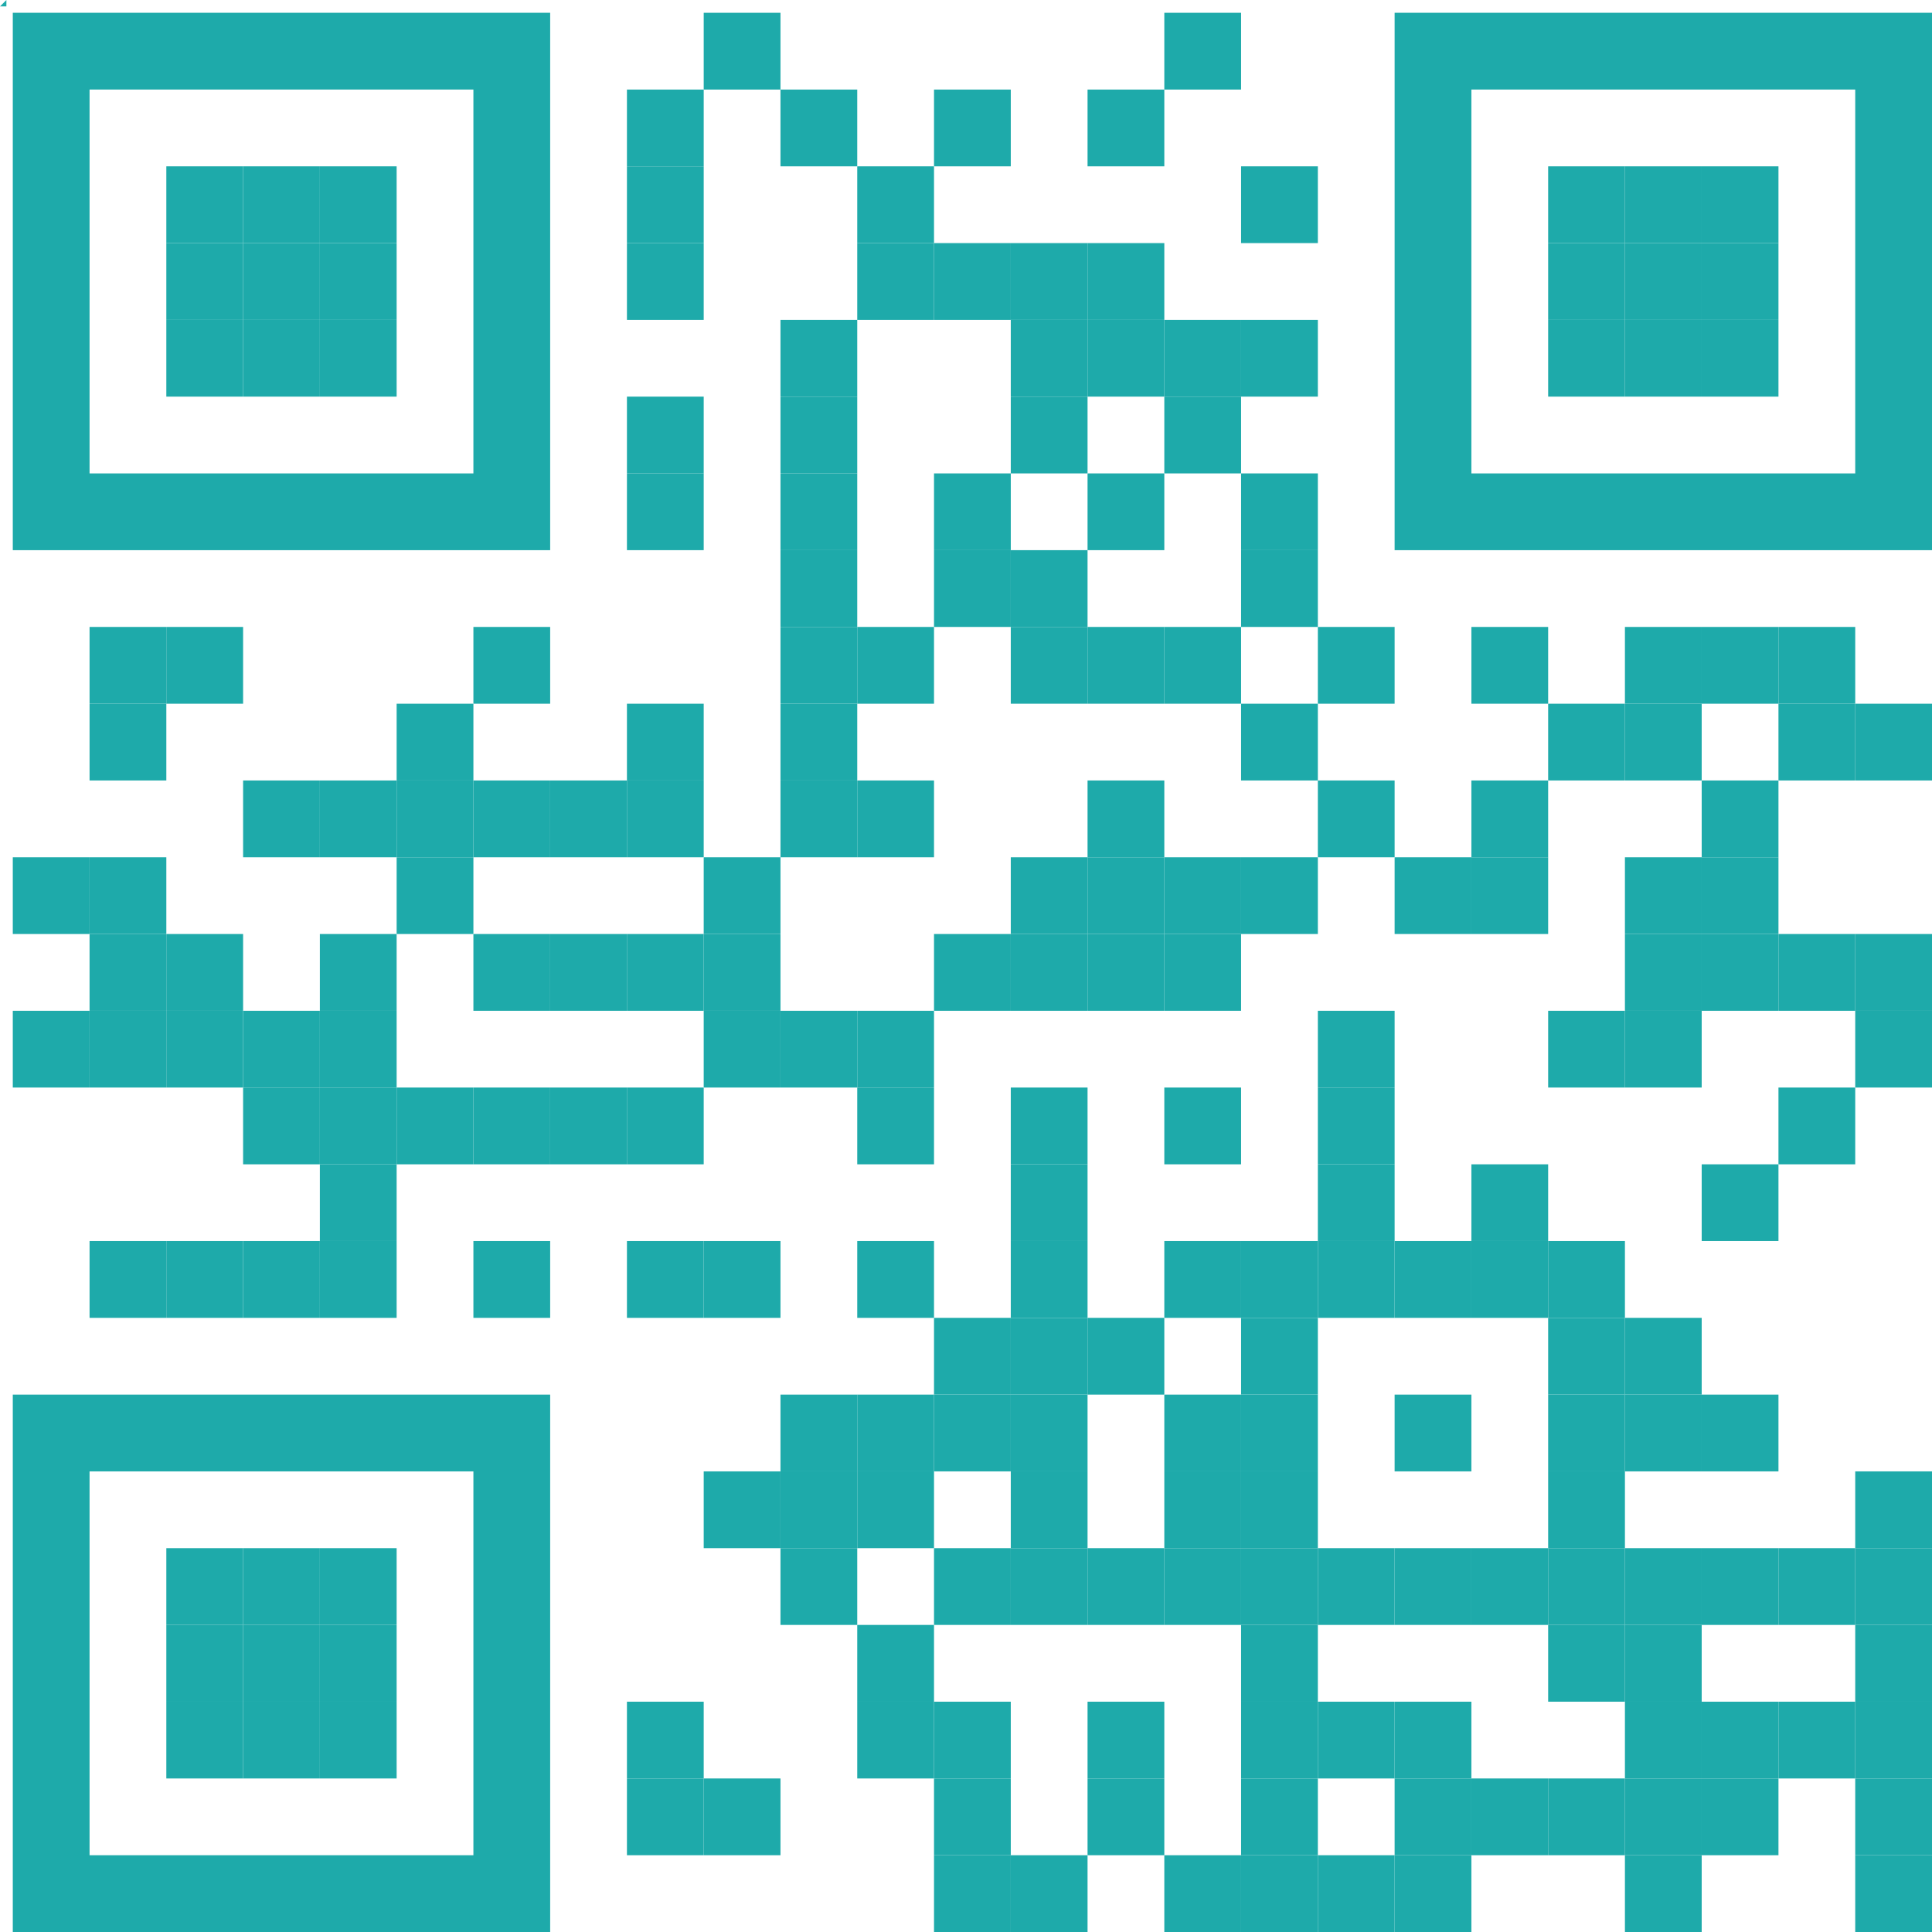 <?xml version="1.0" encoding="UTF-8"?><svg id="Layer_1" xmlns="http://www.w3.org/2000/svg" xmlns:xlink="http://www.w3.org/1999/xlink" viewBox="0 0 302 302"><defs><style>.cls-1{clip-path:url(#clippath-160);}.cls-1,.cls-2,.cls-3,.cls-4,.cls-5,.cls-6,.cls-7,.cls-8,.cls-9,.cls-10,.cls-11,.cls-12,.cls-13,.cls-14,.cls-15,.cls-16,.cls-17,.cls-18,.cls-19,.cls-20,.cls-21,.cls-22,.cls-23,.cls-24,.cls-25,.cls-26,.cls-27,.cls-28,.cls-29,.cls-30,.cls-31,.cls-32,.cls-33,.cls-34,.cls-35,.cls-36,.cls-37,.cls-38,.cls-39,.cls-40,.cls-41,.cls-42,.cls-43,.cls-44,.cls-45,.cls-46,.cls-47,.cls-48,.cls-49,.cls-50,.cls-51,.cls-52,.cls-53,.cls-54,.cls-55,.cls-56,.cls-57,.cls-58,.cls-59,.cls-60,.cls-61,.cls-62,.cls-63,.cls-64,.cls-65,.cls-66,.cls-67,.cls-68,.cls-69,.cls-70,.cls-71,.cls-72,.cls-73,.cls-74,.cls-75,.cls-76,.cls-77,.cls-78,.cls-79,.cls-80,.cls-81,.cls-82,.cls-83,.cls-84,.cls-85,.cls-86,.cls-87,.cls-88,.cls-89,.cls-90,.cls-91,.cls-92,.cls-93,.cls-94,.cls-95,.cls-96,.cls-97,.cls-98,.cls-99,.cls-100,.cls-101,.cls-102,.cls-103,.cls-104,.cls-105,.cls-106,.cls-107,.cls-108,.cls-109,.cls-110,.cls-111,.cls-112,.cls-113,.cls-114,.cls-115,.cls-116,.cls-117,.cls-118,.cls-119,.cls-120,.cls-121,.cls-122,.cls-123,.cls-124,.cls-125,.cls-126,.cls-127,.cls-128,.cls-129,.cls-130,.cls-131,.cls-132,.cls-133,.cls-134,.cls-135,.cls-136,.cls-137,.cls-138,.cls-139,.cls-140,.cls-141,.cls-142,.cls-143,.cls-144,.cls-145,.cls-146,.cls-147,.cls-148,.cls-149,.cls-150,.cls-151,.cls-152,.cls-153,.cls-154,.cls-155,.cls-156,.cls-157,.cls-158,.cls-159,.cls-160,.cls-161,.cls-162,.cls-163,.cls-164,.cls-165,.cls-166,.cls-167,.cls-168,.cls-169,.cls-170,.cls-171,.cls-172,.cls-173,.cls-174,.cls-175,.cls-176,.cls-177,.cls-178,.cls-179,.cls-180,.cls-181,.cls-182,.cls-183,.cls-184,.cls-185,.cls-186,.cls-187,.cls-188,.cls-189,.cls-190,.cls-191,.cls-192,.cls-193,.cls-194,.cls-195,.cls-196,.cls-197,.cls-198,.cls-199,.cls-200,.cls-201,.cls-202,.cls-203,.cls-204,.cls-205,.cls-206,.cls-207,.cls-208,.cls-209,.cls-210,.cls-211,.cls-212,.cls-213,.cls-214,.cls-215,.cls-216,.cls-217,.cls-218,.cls-219,.cls-220,.cls-221,.cls-222,.cls-223,.cls-224,.cls-225,.cls-226,.cls-227,.cls-228,.cls-229,.cls-230,.cls-231,.cls-232,.cls-233,.cls-234,.cls-235,.cls-236,.cls-237,.cls-238,.cls-239,.cls-240{fill:#1eaaaa;}.cls-2{clip-path:url(#clippath-121);}.cls-3{clip-path:url(#clippath-20);}.cls-4{clip-path:url(#clippath-9);}.cls-5{clip-path:url(#clippath-133);}.cls-6{clip-path:url(#clippath-30);}.cls-7{clip-path:url(#clippath-87);}.cls-8{clip-path:url(#clippath-77);}.cls-9{clip-path:url(#clippath-163);}.cls-10{clip-path:url(#clippath-190);}.cls-11{clip-path:url(#clippath-36);}.cls-12{clip-path:url(#clippath-215);}.cls-13{clip-path:url(#clippath-8);}.cls-14{clip-path:url(#clippath-210);}.cls-15{clip-path:url(#clippath-54);}.cls-16{clip-path:url(#clippath-25);}.cls-17{clip-path:url(#clippath-60);}.cls-18{clip-path:url(#clippath-147);}.cls-19{clip-path:url(#clippath-88);}.cls-20{clip-path:url(#clippath-150);}.cls-21{clip-path:url(#clippath-44);}.cls-22{clip-path:url(#clippath);}.cls-23{clip-path:url(#clippath-208);}.cls-24{clip-path:url(#clippath-216);}.cls-25{clip-path:url(#clippath-79);}.cls-26{clip-path:url(#clippath-225);}.cls-27{clip-path:url(#clippath-18);}.cls-28{clip-path:url(#clippath-194);}.cls-29{clip-path:url(#clippath-105);}.cls-30{clip-path:url(#clippath-140);}.cls-31{clip-path:url(#clippath-14);}.cls-32{clip-path:url(#clippath-153);}.cls-33{clip-path:url(#clippath-32);}.cls-34{clip-path:url(#clippath-33);}.cls-35{clip-path:url(#clippath-218);}.cls-36{clip-path:url(#clippath-127);}.cls-37{clip-path:url(#clippath-172);}.cls-38{clip-path:url(#clippath-21);}.cls-39{clip-path:url(#clippath-68);}.cls-40{clip-path:url(#clippath-70);}.cls-41{clip-path:url(#clippath-217);}.cls-42{clip-path:url(#clippath-145);}.cls-43{clip-path:url(#clippath-116);}.cls-44{clip-path:url(#clippath-205);}.cls-45{clip-path:url(#clippath-78);}.cls-46{clip-path:url(#clippath-221);}.cls-47{clip-path:url(#clippath-62);}.cls-48{clip-path:url(#clippath-53);}.cls-49{clip-path:url(#clippath-12);}.cls-50{clip-path:url(#clippath-239);}.cls-51{clip-path:url(#clippath-182);}.cls-52{clip-path:url(#clippath-52);}.cls-53{clip-path:url(#clippath-24);}.cls-54{clip-path:url(#clippath-119);}.cls-55{clip-path:url(#clippath-195);}.cls-56{clip-path:url(#clippath-128);}.cls-57{clip-path:url(#clippath-146);}.cls-58{clip-path:url(#clippath-69);}.cls-59{clip-path:url(#clippath-158);}.cls-60{clip-path:url(#clippath-5);}.cls-61{clip-path:url(#clippath-231);}.cls-62{clip-path:url(#clippath-15);}.cls-63{clip-path:url(#clippath-45);}.cls-64{clip-path:url(#clippath-186);}.cls-65{clip-path:url(#clippath-152);}.cls-66{clip-path:url(#clippath-144);}.cls-67{clip-path:url(#clippath-80);}.cls-68{clip-path:url(#clippath-111);}.cls-69{clip-path:url(#clippath-226);}.cls-70{clip-path:url(#clippath-176);}.cls-71{clip-path:url(#clippath-64);}.cls-72{clip-path:url(#clippath-98);}.cls-73{clip-path:url(#clippath-238);}.cls-74{clip-path:url(#clippath-76);}.cls-75{clip-path:url(#clippath-159);}.cls-76{clip-path:url(#clippath-47);}.cls-77{clip-path:url(#clippath-142);}.cls-78{clip-path:url(#clippath-103);}.cls-79{clip-path:url(#clippath-173);}.cls-80{clip-path:url(#clippath-39);}.cls-81{clip-path:url(#clippath-102);}.cls-82{clip-path:url(#clippath-199);}.cls-83{clip-path:url(#clippath-2);}.cls-84{clip-path:url(#clippath-96);}.cls-85{clip-path:url(#clippath-104);}.cls-86{clip-path:url(#clippath-223);}.cls-87{clip-path:url(#clippath-107);}.cls-88{clip-path:url(#clippath-132);}.cls-89{clip-path:url(#clippath-162);}.cls-91{clip-path:url(#clippath-180);}.cls-92{clip-path:url(#clippath-115);}.cls-93{clip-path:url(#clippath-65);}.cls-94{clip-path:url(#clippath-118);}.cls-95{clip-path:url(#clippath-148);}.cls-96{clip-path:url(#clippath-232);}.cls-97{clip-path:url(#clippath-198);}.cls-98{clip-path:url(#clippath-58);}.cls-99{clip-path:url(#clippath-136);}.cls-100{clip-path:url(#clippath-67);}.cls-101{clip-path:url(#clippath-27);}.cls-102{clip-path:url(#clippath-35);}.cls-103{clip-path:url(#clippath-95);}.cls-104{clip-path:url(#clippath-6);}.cls-241{clip-path:url(#clippath-1);}.cls-105{clip-path:url(#clippath-184);}.cls-106{clip-path:url(#clippath-149);}.cls-107{clip-path:url(#clippath-41);}.cls-108{clip-path:url(#clippath-201);}.cls-109{clip-path:url(#clippath-51);}.cls-110{clip-path:url(#clippath-183);}.cls-111{clip-path:url(#clippath-154);}.cls-112{clip-path:url(#clippath-234);}.cls-113{clip-path:url(#clippath-89);}.cls-114{clip-path:url(#clippath-167);}.cls-115{clip-path:url(#clippath-92);}.cls-116{clip-path:url(#clippath-55);}.cls-117{clip-path:url(#clippath-86);}.cls-118{clip-path:url(#clippath-120);}.cls-119{clip-path:url(#clippath-206);}.cls-120{clip-path:url(#clippath-3);}.cls-121{clip-path:url(#clippath-157);}.cls-122{clip-path:url(#clippath-175);}.cls-123{clip-path:url(#clippath-235);}.cls-124{clip-path:url(#clippath-141);}.cls-125{clip-path:url(#clippath-17);}.cls-126{clip-path:url(#clippath-237);}.cls-127{clip-path:url(#clippath-73);}.cls-128{clip-path:url(#clippath-81);}.cls-129{clip-path:url(#clippath-122);}.cls-130{clip-path:url(#clippath-10);}.cls-131{clip-path:url(#clippath-203);}.cls-132{clip-path:url(#clippath-40);}.cls-133{clip-path:url(#clippath-143);}.cls-134{clip-path:url(#clippath-170);}.cls-135{clip-path:url(#clippath-164);}.cls-136{clip-path:url(#clippath-49);}.cls-137{clip-path:url(#clippath-181);}.cls-138{clip-path:url(#clippath-174);}.cls-139{clip-path:url(#clippath-46);}.cls-140{clip-path:url(#clippath-129);}.cls-141{clip-path:url(#clippath-171);}.cls-142{clip-path:url(#clippath-230);}.cls-143{clip-path:url(#clippath-26);}.cls-144{clip-path:url(#clippath-224);}.cls-145{clip-path:url(#clippath-209);}.cls-146{clip-path:url(#clippath-189);}.cls-147{clip-path:url(#clippath-200);}.cls-148{clip-path:url(#clippath-138);}.cls-149{clip-path:url(#clippath-31);}.cls-150{clip-path:url(#clippath-155);}.cls-151{clip-path:url(#clippath-43);}.cls-152{clip-path:url(#clippath-196);}.cls-153{clip-path:url(#clippath-188);}.cls-154{clip-path:url(#clippath-34);}.cls-155{clip-path:url(#clippath-139);}.cls-156{clip-path:url(#clippath-82);}.cls-157{clip-path:url(#clippath-135);}.cls-158{clip-path:url(#clippath-42);}.cls-159{clip-path:url(#clippath-161);}.cls-160{clip-path:url(#clippath-229);}.cls-161{clip-path:url(#clippath-97);}.cls-162{clip-path:url(#clippath-74);}.cls-163{clip-path:url(#clippath-211);}.cls-164{clip-path:url(#clippath-131);}.cls-165{clip-path:url(#clippath-13);}.cls-166{clip-path:url(#clippath-112);}.cls-167{clip-path:url(#clippath-38);}.cls-168{clip-path:url(#clippath-72);}.cls-169{clip-path:url(#clippath-166);}.cls-170{clip-path:url(#clippath-123);}.cls-171{clip-path:url(#clippath-84);}.cls-172{clip-path:url(#clippath-48);}.cls-173{clip-path:url(#clippath-228);}.cls-174{clip-path:url(#clippath-90);}.cls-175{clip-path:url(#clippath-117);}.cls-176{clip-path:url(#clippath-85);}.cls-177{clip-path:url(#clippath-126);}.cls-178{clip-path:url(#clippath-50);}.cls-179{clip-path:url(#clippath-125);}.cls-180{clip-path:url(#clippath-207);}.cls-181{clip-path:url(#clippath-16);}.cls-182{clip-path:url(#clippath-59);}.cls-183{clip-path:url(#clippath-137);}.cls-184{clip-path:url(#clippath-212);}.cls-185{clip-path:url(#clippath-28);}.cls-186{clip-path:url(#clippath-220);}.cls-187{clip-path:url(#clippath-109);}.cls-188{clip-path:url(#clippath-4);}.cls-189{clip-path:url(#clippath-114);}.cls-190{clip-path:url(#clippath-113);}.cls-191{clip-path:url(#clippath-94);}.cls-192{clip-path:url(#clippath-187);}.cls-193{clip-path:url(#clippath-192);}.cls-194{clip-path:url(#clippath-83);}.cls-195{clip-path:url(#clippath-108);}.cls-196{clip-path:url(#clippath-151);}.cls-197{clip-path:url(#clippath-156);}.cls-198{clip-path:url(#clippath-233);}.cls-199{clip-path:url(#clippath-178);}.cls-200{clip-path:url(#clippath-22);}.cls-201{clip-path:url(#clippath-61);}.cls-202{clip-path:url(#clippath-91);}.cls-203{clip-path:url(#clippath-134);}.cls-204{clip-path:url(#clippath-19);}.cls-205{clip-path:url(#clippath-93);}.cls-206{clip-path:url(#clippath-56);}.cls-242{clip-path:url(#clippath-240);}.cls-207{clip-path:url(#clippath-197);}.cls-208{clip-path:url(#clippath-29);}.cls-209{clip-path:url(#clippath-168);}.cls-210{clip-path:url(#clippath-11);}.cls-211{clip-path:url(#clippath-7);}.cls-212{clip-path:url(#clippath-213);}.cls-213{clip-path:url(#clippath-214);}.cls-214{clip-path:url(#clippath-75);}.cls-215{clip-path:url(#clippath-63);}.cls-216{clip-path:url(#clippath-23);}.cls-217{clip-path:url(#clippath-236);}.cls-218{clip-path:url(#clippath-57);}.cls-219{clip-path:url(#clippath-227);}.cls-220{clip-path:url(#clippath-169);}.cls-221{clip-path:url(#clippath-130);}.cls-222{clip-path:url(#clippath-177);}.cls-223{clip-path:url(#clippath-204);}.cls-224{clip-path:url(#clippath-191);}.cls-225{clip-path:url(#clippath-101);}.cls-226{clip-path:url(#clippath-110);}.cls-227{clip-path:url(#clippath-219);}.cls-228{clip-path:url(#clippath-179);}.cls-229{clip-path:url(#clippath-165);}.cls-230{clip-path:url(#clippath-37);}.cls-231{clip-path:url(#clippath-106);}.cls-232{clip-path:url(#clippath-193);}.cls-233{clip-path:url(#clippath-66);}.cls-234{clip-path:url(#clippath-202);}.cls-235{clip-path:url(#clippath-100);}.cls-236{clip-path:url(#clippath-222);}.cls-237{clip-path:url(#clippath-99);}.cls-238{clip-path:url(#clippath-71);}.cls-239{clip-path:url(#clippath-185);}.cls-240{clip-path:url(#clippath-124);}</style><clipPath id="clippath"><polygon class="cls-90" points="3 3 4 3 3 4 3 3"/></clipPath><clipPath id="clippath-1"><polygon class="cls-22" points="1 1 0 1 1 0 1 1"/></clipPath><clipPath id="clippath-2"><rect class="cls-90" x="2" y="134" width="12" height="12"/></clipPath><clipPath id="clippath-3"><rect class="cls-83" x="2" y="158" width="12" height="12"/></clipPath><clipPath id="clippath-4"><rect class="cls-120" x="14" y="98" width="12" height="12"/></clipPath><clipPath id="clippath-5"><rect class="cls-188" x="14" y="110" width="12" height="12"/></clipPath><clipPath id="clippath-6"><rect class="cls-60" x="14" y="134" width="12" height="12"/></clipPath><clipPath id="clippath-7"><rect class="cls-104" x="14" y="146" width="12" height="12"/></clipPath><clipPath id="clippath-8"><rect class="cls-211" x="14" y="158" width="12" height="12"/></clipPath><clipPath id="clippath-9"><rect class="cls-13" x="14" y="194" width="12" height="12"/></clipPath><clipPath id="clippath-10"><rect class="cls-4" x="26" y="98" width="12" height="12"/></clipPath><clipPath id="clippath-11"><rect class="cls-130" x="26" y="146" width="12" height="12"/></clipPath><clipPath id="clippath-12"><rect class="cls-210" x="26" y="158" width="12" height="12"/></clipPath><clipPath id="clippath-13"><rect class="cls-49" x="26" y="194" width="12" height="12"/></clipPath><clipPath id="clippath-14"><rect class="cls-165" x="38" y="122" width="12" height="12"/></clipPath><clipPath id="clippath-15"><rect class="cls-31" x="38" y="158" width="12" height="12"/></clipPath><clipPath id="clippath-16"><rect class="cls-62" x="38" y="170" width="12" height="12"/></clipPath><clipPath id="clippath-17"><rect class="cls-181" x="38" y="194" width="12" height="12"/></clipPath><clipPath id="clippath-18"><rect class="cls-125" x="50" y="122" width="12" height="12"/></clipPath><clipPath id="clippath-19"><rect class="cls-27" x="50" y="146" width="12" height="12"/></clipPath><clipPath id="clippath-20"><rect class="cls-204" x="50" y="158" width="12" height="12"/></clipPath><clipPath id="clippath-21"><rect class="cls-3" x="50" y="170" width="12" height="12"/></clipPath><clipPath id="clippath-22"><rect class="cls-38" x="50" y="182" width="12" height="12"/></clipPath><clipPath id="clippath-23"><rect class="cls-200" x="50" y="194" width="12" height="12"/></clipPath><clipPath id="clippath-24"><rect class="cls-216" x="62" y="110" width="12" height="12"/></clipPath><clipPath id="clippath-25"><rect class="cls-53" x="62" y="122" width="12" height="12"/></clipPath><clipPath id="clippath-26"><rect class="cls-16" x="62" y="134" width="12" height="12"/></clipPath><clipPath id="clippath-27"><rect class="cls-143" x="62" y="170" width="12" height="12"/></clipPath><clipPath id="clippath-28"><rect class="cls-101" x="74" y="98" width="12" height="12"/></clipPath><clipPath id="clippath-29"><rect class="cls-185" x="74" y="122" width="12" height="12"/></clipPath><clipPath id="clippath-30"><rect class="cls-208" x="74" y="146" width="12" height="12"/></clipPath><clipPath id="clippath-31"><rect class="cls-6" x="74" y="170" width="12" height="12"/></clipPath><clipPath id="clippath-32"><rect class="cls-149" x="74" y="194" width="12" height="12"/></clipPath><clipPath id="clippath-33"><rect class="cls-33" x="86" y="122" width="12" height="12"/></clipPath><clipPath id="clippath-34"><rect class="cls-34" x="86" y="146" width="12" height="12"/></clipPath><clipPath id="clippath-35"><rect class="cls-154" x="86" y="170" width="12" height="12"/></clipPath><clipPath id="clippath-36"><rect class="cls-102" x="98" y="14" width="12" height="12"/></clipPath><clipPath id="clippath-37"><rect class="cls-11" x="98" y="26" width="12" height="12"/></clipPath><clipPath id="clippath-38"><rect class="cls-230" x="98" y="38" width="12" height="12"/></clipPath><clipPath id="clippath-39"><rect class="cls-167" x="98" y="62" width="12" height="12"/></clipPath><clipPath id="clippath-40"><rect class="cls-80" x="98" y="74" width="12" height="12"/></clipPath><clipPath id="clippath-41"><rect class="cls-132" x="98" y="110" width="12" height="12"/></clipPath><clipPath id="clippath-42"><rect class="cls-107" x="98" y="122" width="12" height="12"/></clipPath><clipPath id="clippath-43"><rect class="cls-158" x="98" y="146" width="12" height="12"/></clipPath><clipPath id="clippath-44"><rect class="cls-151" x="98" y="170" width="12" height="12"/></clipPath><clipPath id="clippath-45"><rect class="cls-21" x="98" y="194" width="12" height="12"/></clipPath><clipPath id="clippath-46"><rect class="cls-63" x="98" y="266" width="12" height="12"/></clipPath><clipPath id="clippath-47"><rect class="cls-139" x="98" y="278" width="12" height="12"/></clipPath><clipPath id="clippath-48"><rect class="cls-76" x="110" y="2" width="12" height="12"/></clipPath><clipPath id="clippath-49"><rect class="cls-172" x="110" y="134" width="12" height="12"/></clipPath><clipPath id="clippath-50"><rect class="cls-136" x="110" y="146" width="12" height="12"/></clipPath><clipPath id="clippath-51"><rect class="cls-178" x="110" y="158" width="12" height="12"/></clipPath><clipPath id="clippath-52"><rect class="cls-109" x="110" y="194" width="12" height="12"/></clipPath><clipPath id="clippath-53"><rect class="cls-52" x="110" y="230" width="12" height="12"/></clipPath><clipPath id="clippath-54"><rect class="cls-48" x="110" y="278" width="12" height="12"/></clipPath><clipPath id="clippath-55"><rect class="cls-15" x="122" y="14" width="12" height="12"/></clipPath><clipPath id="clippath-56"><rect class="cls-116" x="122" y="50" width="12" height="12"/></clipPath><clipPath id="clippath-57"><rect class="cls-206" x="122" y="62" width="12" height="12"/></clipPath><clipPath id="clippath-58"><rect class="cls-218" x="122" y="74" width="12" height="12"/></clipPath><clipPath id="clippath-59"><rect class="cls-98" x="122" y="86" width="12" height="12"/></clipPath><clipPath id="clippath-60"><rect class="cls-182" x="122" y="98" width="12" height="12"/></clipPath><clipPath id="clippath-61"><rect class="cls-17" x="122" y="110" width="12" height="12"/></clipPath><clipPath id="clippath-62"><rect class="cls-201" x="122" y="122" width="12" height="12"/></clipPath><clipPath id="clippath-63"><rect class="cls-47" x="122" y="158" width="12" height="12"/></clipPath><clipPath id="clippath-64"><rect class="cls-215" x="122" y="218" width="12" height="12"/></clipPath><clipPath id="clippath-65"><rect class="cls-71" x="122" y="230" width="12" height="12"/></clipPath><clipPath id="clippath-66"><rect class="cls-93" x="122" y="242" width="12" height="12"/></clipPath><clipPath id="clippath-67"><rect class="cls-233" x="134" y="26" width="12" height="12"/></clipPath><clipPath id="clippath-68"><rect class="cls-100" x="134" y="38" width="12" height="12"/></clipPath><clipPath id="clippath-69"><rect class="cls-39" x="134" y="98" width="12" height="12"/></clipPath><clipPath id="clippath-70"><rect class="cls-58" x="134" y="122" width="12" height="12"/></clipPath><clipPath id="clippath-71"><rect class="cls-40" x="134" y="158" width="12" height="12"/></clipPath><clipPath id="clippath-72"><rect class="cls-238" x="134" y="170" width="12" height="12"/></clipPath><clipPath id="clippath-73"><rect class="cls-168" x="134" y="194" width="12" height="12"/></clipPath><clipPath id="clippath-74"><rect class="cls-127" x="134" y="218" width="12" height="12"/></clipPath><clipPath id="clippath-75"><rect class="cls-162" x="134" y="230" width="12" height="12"/></clipPath><clipPath id="clippath-76"><rect class="cls-214" x="134" y="254" width="12" height="12"/></clipPath><clipPath id="clippath-77"><rect class="cls-74" x="134" y="266" width="12" height="12"/></clipPath><clipPath id="clippath-78"><rect class="cls-8" x="146" y="14" width="12" height="12"/></clipPath><clipPath id="clippath-79"><rect class="cls-45" x="146" y="38" width="12" height="12"/></clipPath><clipPath id="clippath-80"><rect class="cls-25" x="146" y="74" width="12" height="12"/></clipPath><clipPath id="clippath-81"><rect class="cls-67" x="146" y="86" width="12" height="12"/></clipPath><clipPath id="clippath-82"><rect class="cls-128" x="146" y="146" width="12" height="12"/></clipPath><clipPath id="clippath-83"><rect class="cls-156" x="146" y="206" width="12" height="12"/></clipPath><clipPath id="clippath-84"><rect class="cls-194" x="146" y="218" width="12" height="12"/></clipPath><clipPath id="clippath-85"><rect class="cls-171" x="146" y="242" width="12" height="12"/></clipPath><clipPath id="clippath-86"><rect class="cls-176" x="146" y="266" width="12" height="12"/></clipPath><clipPath id="clippath-87"><rect class="cls-117" x="146" y="278" width="12" height="12"/></clipPath><clipPath id="clippath-88"><rect class="cls-7" x="146" y="290" width="12" height="12"/></clipPath><clipPath id="clippath-89"><rect class="cls-19" x="158" y="38" width="12" height="12"/></clipPath><clipPath id="clippath-90"><rect class="cls-113" x="158" y="50" width="12" height="12"/></clipPath><clipPath id="clippath-91"><rect class="cls-174" x="158" y="62" width="12" height="12"/></clipPath><clipPath id="clippath-92"><rect class="cls-202" x="158" y="86" width="12" height="12"/></clipPath><clipPath id="clippath-93"><rect class="cls-115" x="158" y="98" width="12" height="12"/></clipPath><clipPath id="clippath-94"><rect class="cls-205" x="158" y="134" width="12" height="12"/></clipPath><clipPath id="clippath-95"><rect class="cls-191" x="158" y="146" width="12" height="12"/></clipPath><clipPath id="clippath-96"><rect class="cls-103" x="158" y="170" width="12" height="12"/></clipPath><clipPath id="clippath-97"><rect class="cls-84" x="158" y="182" width="12" height="12"/></clipPath><clipPath id="clippath-98"><rect class="cls-161" x="158" y="194" width="12" height="12"/></clipPath><clipPath id="clippath-99"><rect class="cls-72" x="158" y="206" width="12" height="12"/></clipPath><clipPath id="clippath-100"><rect class="cls-237" x="158" y="218" width="12" height="12"/></clipPath><clipPath id="clippath-101"><rect class="cls-235" x="158" y="230" width="12" height="12"/></clipPath><clipPath id="clippath-102"><rect class="cls-225" x="158" y="242" width="12" height="12"/></clipPath><clipPath id="clippath-103"><rect class="cls-81" x="158" y="290" width="12" height="12"/></clipPath><clipPath id="clippath-104"><rect class="cls-78" x="170" y="14" width="12" height="12"/></clipPath><clipPath id="clippath-105"><rect class="cls-85" x="170" y="38" width="12" height="12"/></clipPath><clipPath id="clippath-106"><rect class="cls-29" x="170" y="50" width="12" height="12"/></clipPath><clipPath id="clippath-107"><rect class="cls-231" x="170" y="74" width="12" height="12"/></clipPath><clipPath id="clippath-108"><rect class="cls-87" x="170" y="98" width="12" height="12"/></clipPath><clipPath id="clippath-109"><rect class="cls-195" x="170" y="122" width="12" height="12"/></clipPath><clipPath id="clippath-110"><rect class="cls-187" x="170" y="134" width="12" height="12"/></clipPath><clipPath id="clippath-111"><rect class="cls-226" x="170" y="146" width="12" height="12"/></clipPath><clipPath id="clippath-112"><rect class="cls-68" x="170" y="206" width="12" height="12"/></clipPath><clipPath id="clippath-113"><rect class="cls-166" x="170" y="242" width="12" height="12"/></clipPath><clipPath id="clippath-114"><rect class="cls-190" x="170" y="266" width="12" height="12"/></clipPath><clipPath id="clippath-115"><rect class="cls-189" x="170" y="278" width="12" height="12"/></clipPath><clipPath id="clippath-116"><rect class="cls-92" x="182" y="2" width="12" height="12"/></clipPath><clipPath id="clippath-117"><rect class="cls-43" x="182" y="50" width="12" height="12"/></clipPath><clipPath id="clippath-118"><rect class="cls-175" x="182" y="62" width="12" height="12"/></clipPath><clipPath id="clippath-119"><rect class="cls-94" x="182" y="98" width="12" height="12"/></clipPath><clipPath id="clippath-120"><rect class="cls-54" x="182" y="134" width="12" height="12"/></clipPath><clipPath id="clippath-121"><rect class="cls-118" x="182" y="146" width="12" height="12"/></clipPath><clipPath id="clippath-122"><rect class="cls-2" x="182" y="170" width="12" height="12"/></clipPath><clipPath id="clippath-123"><rect class="cls-129" x="182" y="194" width="12" height="12"/></clipPath><clipPath id="clippath-124"><rect class="cls-170" x="182" y="218" width="12" height="12"/></clipPath><clipPath id="clippath-125"><rect class="cls-240" x="182" y="230" width="12" height="12"/></clipPath><clipPath id="clippath-126"><rect class="cls-179" x="182" y="242" width="12" height="12"/></clipPath><clipPath id="clippath-127"><rect class="cls-177" x="182" y="290" width="12" height="12"/></clipPath><clipPath id="clippath-128"><rect class="cls-36" x="194" y="26" width="12" height="12"/></clipPath><clipPath id="clippath-129"><rect class="cls-56" x="194" y="50" width="12" height="12"/></clipPath><clipPath id="clippath-130"><rect class="cls-140" x="194" y="74" width="12" height="12"/></clipPath><clipPath id="clippath-131"><rect class="cls-221" x="194" y="86" width="12" height="12"/></clipPath><clipPath id="clippath-132"><rect class="cls-164" x="194" y="110" width="12" height="12"/></clipPath><clipPath id="clippath-133"><rect class="cls-88" x="194" y="134" width="12" height="12"/></clipPath><clipPath id="clippath-134"><rect class="cls-5" x="194" y="194" width="12" height="12"/></clipPath><clipPath id="clippath-135"><rect class="cls-203" x="194" y="206" width="12" height="12"/></clipPath><clipPath id="clippath-136"><rect class="cls-157" x="194" y="218" width="12" height="12"/></clipPath><clipPath id="clippath-137"><rect class="cls-99" x="194" y="230" width="12" height="12"/></clipPath><clipPath id="clippath-138"><rect class="cls-183" x="194" y="242" width="12" height="12"/></clipPath><clipPath id="clippath-139"><rect class="cls-148" x="194" y="254" width="12" height="12"/></clipPath><clipPath id="clippath-140"><rect class="cls-155" x="194" y="266" width="12" height="12"/></clipPath><clipPath id="clippath-141"><rect class="cls-30" x="194" y="278" width="12" height="12"/></clipPath><clipPath id="clippath-142"><rect class="cls-124" x="194" y="290" width="12" height="12"/></clipPath><clipPath id="clippath-143"><rect class="cls-77" x="206" y="98" width="12" height="12"/></clipPath><clipPath id="clippath-144"><rect class="cls-133" x="206" y="122" width="12" height="12"/></clipPath><clipPath id="clippath-145"><rect class="cls-66" x="206" y="158" width="12" height="12"/></clipPath><clipPath id="clippath-146"><rect class="cls-42" x="206" y="170" width="12" height="12"/></clipPath><clipPath id="clippath-147"><rect class="cls-57" x="206" y="182" width="12" height="12"/></clipPath><clipPath id="clippath-148"><rect class="cls-18" x="206" y="194" width="12" height="12"/></clipPath><clipPath id="clippath-149"><rect class="cls-95" x="206" y="242" width="12" height="12"/></clipPath><clipPath id="clippath-150"><rect class="cls-106" x="206" y="266" width="12" height="12"/></clipPath><clipPath id="clippath-151"><rect class="cls-20" x="206" y="290" width="12" height="12"/></clipPath><clipPath id="clippath-152"><rect class="cls-196" x="218" y="134" width="12" height="12"/></clipPath><clipPath id="clippath-153"><rect class="cls-65" x="218" y="194" width="12" height="12"/></clipPath><clipPath id="clippath-154"><rect class="cls-32" x="218" y="218" width="12" height="12"/></clipPath><clipPath id="clippath-155"><rect class="cls-111" x="218" y="242" width="12" height="12"/></clipPath><clipPath id="clippath-156"><rect class="cls-150" x="218" y="266" width="12" height="12"/></clipPath><clipPath id="clippath-157"><rect class="cls-197" x="218" y="278" width="12" height="12"/></clipPath><clipPath id="clippath-158"><rect class="cls-121" x="218" y="290" width="12" height="12"/></clipPath><clipPath id="clippath-159"><rect class="cls-59" x="230" y="98" width="12" height="12"/></clipPath><clipPath id="clippath-160"><rect class="cls-75" x="230" y="122" width="12" height="12"/></clipPath><clipPath id="clippath-161"><rect class="cls-1" x="230" y="134" width="12" height="12"/></clipPath><clipPath id="clippath-162"><rect class="cls-159" x="230" y="182" width="12" height="12"/></clipPath><clipPath id="clippath-163"><rect class="cls-89" x="230" y="194" width="12" height="12"/></clipPath><clipPath id="clippath-164"><rect class="cls-9" x="230" y="242" width="12" height="12"/></clipPath><clipPath id="clippath-165"><rect class="cls-135" x="230" y="278" width="12" height="12"/></clipPath><clipPath id="clippath-166"><rect class="cls-229" x="242" y="110" width="12" height="12"/></clipPath><clipPath id="clippath-167"><rect class="cls-169" x="242" y="158" width="12" height="12"/></clipPath><clipPath id="clippath-168"><rect class="cls-114" x="242" y="194" width="12" height="12"/></clipPath><clipPath id="clippath-169"><rect class="cls-209" x="242" y="206" width="12" height="12"/></clipPath><clipPath id="clippath-170"><rect class="cls-220" x="242" y="218" width="12" height="12"/></clipPath><clipPath id="clippath-171"><rect class="cls-134" x="242" y="230" width="12" height="12"/></clipPath><clipPath id="clippath-172"><rect class="cls-141" x="242" y="242" width="12" height="12"/></clipPath><clipPath id="clippath-173"><rect class="cls-37" x="242" y="254" width="12" height="12"/></clipPath><clipPath id="clippath-174"><rect class="cls-79" x="242" y="278" width="12" height="12"/></clipPath><clipPath id="clippath-175"><rect class="cls-138" x="254" y="98" width="12" height="12"/></clipPath><clipPath id="clippath-176"><rect class="cls-122" x="254" y="110" width="12" height="12"/></clipPath><clipPath id="clippath-177"><rect class="cls-70" x="254" y="134" width="12" height="12"/></clipPath><clipPath id="clippath-178"><rect class="cls-222" x="254" y="146" width="12" height="12"/></clipPath><clipPath id="clippath-179"><rect class="cls-199" x="254" y="158" width="12" height="12"/></clipPath><clipPath id="clippath-180"><rect class="cls-228" x="254" y="206" width="12" height="12"/></clipPath><clipPath id="clippath-181"><rect class="cls-91" x="254" y="218" width="12" height="12"/></clipPath><clipPath id="clippath-182"><rect class="cls-137" x="254" y="242" width="12" height="12"/></clipPath><clipPath id="clippath-183"><rect class="cls-51" x="254" y="254" width="12" height="12"/></clipPath><clipPath id="clippath-184"><rect class="cls-110" x="254" y="266" width="12" height="12"/></clipPath><clipPath id="clippath-185"><rect class="cls-105" x="254" y="278" width="12" height="12"/></clipPath><clipPath id="clippath-186"><rect class="cls-239" x="254" y="290" width="12" height="12"/></clipPath><clipPath id="clippath-187"><rect class="cls-64" x="266" y="98" width="12" height="12"/></clipPath><clipPath id="clippath-188"><rect class="cls-192" x="266" y="122" width="12" height="12"/></clipPath><clipPath id="clippath-189"><rect class="cls-153" x="266" y="134" width="12" height="12"/></clipPath><clipPath id="clippath-190"><rect class="cls-146" x="266" y="146" width="12" height="12"/></clipPath><clipPath id="clippath-191"><rect class="cls-10" x="266" y="182" width="12" height="12"/></clipPath><clipPath id="clippath-192"><rect class="cls-224" x="266" y="218" width="12" height="12"/></clipPath><clipPath id="clippath-193"><rect class="cls-193" x="266" y="242" width="12" height="12"/></clipPath><clipPath id="clippath-194"><rect class="cls-232" x="266" y="266" width="12" height="12"/></clipPath><clipPath id="clippath-195"><rect class="cls-28" x="266" y="278" width="12" height="12"/></clipPath><clipPath id="clippath-196"><rect class="cls-55" x="278" y="98" width="12" height="12"/></clipPath><clipPath id="clippath-197"><rect class="cls-152" x="278" y="110" width="12" height="12"/></clipPath><clipPath id="clippath-198"><rect class="cls-207" x="278" y="146" width="12" height="12"/></clipPath><clipPath id="clippath-199"><rect class="cls-97" x="278" y="170" width="12" height="12"/></clipPath><clipPath id="clippath-200"><rect class="cls-82" x="278" y="242" width="12" height="12"/></clipPath><clipPath id="clippath-201"><rect class="cls-147" x="278" y="266" width="12" height="12"/></clipPath><clipPath id="clippath-202"><rect class="cls-108" x="290" y="110" width="12" height="12"/></clipPath><clipPath id="clippath-203"><rect class="cls-234" x="290" y="146" width="12" height="12"/></clipPath><clipPath id="clippath-204"><rect class="cls-131" x="290" y="158" width="12" height="12"/></clipPath><clipPath id="clippath-205"><rect class="cls-223" x="290" y="230" width="12" height="12"/></clipPath><clipPath id="clippath-206"><rect class="cls-44" x="290" y="242" width="12" height="12"/></clipPath><clipPath id="clippath-207"><rect class="cls-119" x="290" y="254" width="12" height="12"/></clipPath><clipPath id="clippath-208"><rect class="cls-180" x="290" y="266" width="12" height="12"/></clipPath><clipPath id="clippath-209"><rect class="cls-23" x="290" y="278" width="12" height="12"/></clipPath><clipPath id="clippath-210"><rect class="cls-145" x="290" y="290" width="12" height="12"/></clipPath><clipPath id="clippath-211"><path class="cls-14" d="m2,2v84h84V2H2Zm12,12h60v60H14V14Z"/></clipPath><clipPath id="clippath-212"><rect class="cls-163" x="26" y="26" width="12" height="12"/></clipPath><clipPath id="clippath-213"><rect class="cls-184" x="26" y="38" width="12" height="12"/></clipPath><clipPath id="clippath-214"><rect class="cls-212" x="26" y="50" width="12" height="12"/></clipPath><clipPath id="clippath-215"><rect class="cls-213" x="38" y="26" width="12" height="12"/></clipPath><clipPath id="clippath-216"><rect class="cls-12" x="38" y="38" width="12" height="12"/></clipPath><clipPath id="clippath-217"><rect class="cls-24" x="38" y="50" width="12" height="12"/></clipPath><clipPath id="clippath-218"><rect class="cls-41" x="50" y="26" width="12" height="12"/></clipPath><clipPath id="clippath-219"><rect class="cls-35" x="50" y="38" width="12" height="12"/></clipPath><clipPath id="clippath-220"><rect class="cls-227" x="50" y="50" width="12" height="12"/></clipPath><clipPath id="clippath-221"><path class="cls-186" d="m302,2h-84v84h84V2Zm-12,12v60h-60V14h60Z"/></clipPath><clipPath id="clippath-222"><rect class="cls-46" x="242" y="26" width="12" height="12"/></clipPath><clipPath id="clippath-223"><rect class="cls-236" x="242" y="38" width="12" height="12"/></clipPath><clipPath id="clippath-224"><rect class="cls-86" x="242" y="50" width="12" height="12"/></clipPath><clipPath id="clippath-225"><rect class="cls-144" x="254" y="26" width="12" height="12"/></clipPath><clipPath id="clippath-226"><rect class="cls-26" x="254" y="38" width="12" height="12"/></clipPath><clipPath id="clippath-227"><rect class="cls-69" x="254" y="50" width="12" height="12"/></clipPath><clipPath id="clippath-228"><rect class="cls-219" x="266" y="26" width="12" height="12"/></clipPath><clipPath id="clippath-229"><rect class="cls-173" x="266" y="38" width="12" height="12"/></clipPath><clipPath id="clippath-230"><rect class="cls-160" x="266" y="50" width="12" height="12"/></clipPath><clipPath id="clippath-231"><path class="cls-142" d="m2,302h84v-84H2v84Zm12-12v-60h60v60H14Z"/></clipPath><clipPath id="clippath-232"><rect class="cls-61" x="26" y="242" width="12" height="12"/></clipPath><clipPath id="clippath-233"><rect class="cls-96" x="26" y="254" width="12" height="12"/></clipPath><clipPath id="clippath-234"><rect class="cls-198" x="26" y="266" width="12" height="12"/></clipPath><clipPath id="clippath-235"><rect class="cls-112" x="38" y="242" width="12" height="12"/></clipPath><clipPath id="clippath-236"><rect class="cls-123" x="38" y="254" width="12" height="12"/></clipPath><clipPath id="clippath-237"><rect class="cls-217" x="38" y="266" width="12" height="12"/></clipPath><clipPath id="clippath-238"><rect class="cls-126" x="50" y="242" width="12" height="12"/></clipPath><clipPath id="clippath-239"><rect class="cls-73" x="50" y="254" width="12" height="12"/></clipPath><clipPath id="clippath-240"><rect class="cls-50" x="50" y="266" width="12" height="12"/></clipPath></defs><polygon class="cls-90" points="3 3 4 3 3 4 3 3"/><polygon class="cls-90" points="1 1 0 1 1 0 1 1"/><g class="cls-241"><rect class="cls-90" x="2" y="2" width="300" height="300"/></g><rect class="cls-90" x="2" y="134" width="12" height="12"/><rect class="cls-90" x="2" y="158" width="12" height="12"/><rect class="cls-90" x="14" y="98" width="12" height="12"/><rect class="cls-90" x="14" y="110" width="12" height="12"/><rect class="cls-90" x="14" y="134" width="12" height="12"/><rect class="cls-90" x="14" y="146" width="12" height="12"/><rect class="cls-90" x="14" y="158" width="12" height="12"/><rect class="cls-90" x="14" y="194" width="12" height="12"/><rect class="cls-90" x="26" y="98" width="12" height="12"/><rect class="cls-90" x="26" y="146" width="12" height="12"/><rect class="cls-90" x="26" y="158" width="12" height="12"/><rect class="cls-90" x="26" y="194" width="12" height="12"/><rect class="cls-90" x="38" y="122" width="12" height="12"/><rect class="cls-90" x="38" y="158" width="12" height="12"/><rect class="cls-90" x="38" y="170" width="12" height="12"/><rect class="cls-90" x="38" y="194" width="12" height="12"/><rect class="cls-90" x="50" y="122" width="12" height="12"/><rect class="cls-90" x="50" y="146" width="12" height="12"/><rect class="cls-90" x="50" y="158" width="12" height="12"/><rect class="cls-90" x="50" y="170" width="12" height="12"/><rect class="cls-90" x="50" y="182" width="12" height="12"/><rect class="cls-90" x="50" y="194" width="12" height="12"/><rect class="cls-90" x="62" y="110" width="12" height="12"/><rect class="cls-90" x="62" y="122" width="12" height="12"/><rect class="cls-90" x="62" y="134" width="12" height="12"/><rect class="cls-90" x="62" y="170" width="12" height="12"/><rect class="cls-90" x="74" y="98" width="12" height="12"/><rect class="cls-90" x="74" y="122" width="12" height="12"/><rect class="cls-90" x="74" y="146" width="12" height="12"/><rect class="cls-90" x="74" y="170" width="12" height="12"/><rect class="cls-90" x="74" y="194" width="12" height="12"/><rect class="cls-90" x="86" y="122" width="12" height="12"/><rect class="cls-90" x="86" y="146" width="12" height="12"/><rect class="cls-90" x="86" y="170" width="12" height="12"/><rect class="cls-90" x="98" y="14" width="12" height="12"/><rect class="cls-90" x="98" y="26" width="12" height="12"/><rect class="cls-90" x="98" y="38" width="12" height="12"/><rect class="cls-90" x="98" y="62" width="12" height="12"/><rect class="cls-90" x="98" y="74" width="12" height="12"/><rect class="cls-90" x="98" y="110" width="12" height="12"/><rect class="cls-90" x="98" y="122" width="12" height="12"/><rect class="cls-90" x="98" y="146" width="12" height="12"/><rect class="cls-90" x="98" y="170" width="12" height="12"/><rect class="cls-90" x="98" y="194" width="12" height="12"/><rect class="cls-90" x="98" y="266" width="12" height="12"/><rect class="cls-90" x="98" y="278" width="12" height="12"/><rect class="cls-90" x="110" y="2" width="12" height="12"/><rect class="cls-90" x="110" y="134" width="12" height="12"/><rect class="cls-90" x="110" y="146" width="12" height="12"/><rect class="cls-90" x="110" y="158" width="12" height="12"/><rect class="cls-90" x="110" y="194" width="12" height="12"/><rect class="cls-90" x="110" y="230" width="12" height="12"/><rect class="cls-90" x="110" y="278" width="12" height="12"/><rect class="cls-90" x="122" y="14" width="12" height="12"/><rect class="cls-90" x="122" y="50" width="12" height="12"/><rect class="cls-90" x="122" y="62" width="12" height="12"/><rect class="cls-90" x="122" y="74" width="12" height="12"/><rect class="cls-90" x="122" y="86" width="12" height="12"/><rect class="cls-90" x="122" y="98" width="12" height="12"/><rect class="cls-90" x="122" y="110" width="12" height="12"/><rect class="cls-90" x="122" y="122" width="12" height="12"/><rect class="cls-90" x="122" y="158" width="12" height="12"/><rect class="cls-90" x="122" y="218" width="12" height="12"/><rect class="cls-90" x="122" y="230" width="12" height="12"/><rect class="cls-90" x="122" y="242" width="12" height="12"/><rect class="cls-90" x="134" y="26" width="12" height="12"/><rect class="cls-90" x="134" y="38" width="12" height="12"/><rect class="cls-90" x="134" y="98" width="12" height="12"/><rect class="cls-90" x="134" y="122" width="12" height="12"/><rect class="cls-90" x="134" y="158" width="12" height="12"/><rect class="cls-90" x="134" y="170" width="12" height="12"/><rect class="cls-90" x="134" y="194" width="12" height="12"/><rect class="cls-90" x="134" y="218" width="12" height="12"/><rect class="cls-90" x="134" y="230" width="12" height="12"/><rect class="cls-90" x="134" y="254" width="12" height="12"/><rect class="cls-90" x="134" y="266" width="12" height="12"/><rect class="cls-90" x="146" y="14" width="12" height="12"/><rect class="cls-90" x="146" y="38" width="12" height="12"/><rect class="cls-90" x="146" y="74" width="12" height="12"/><rect class="cls-90" x="146" y="86" width="12" height="12"/><rect class="cls-90" x="146" y="146" width="12" height="12"/><rect class="cls-90" x="146" y="206" width="12" height="12"/><rect class="cls-90" x="146" y="218" width="12" height="12"/><rect class="cls-90" x="146" y="242" width="12" height="12"/><rect class="cls-90" x="146" y="266" width="12" height="12"/><rect class="cls-90" x="146" y="278" width="12" height="12"/><rect class="cls-90" x="146" y="290" width="12" height="12"/><rect class="cls-90" x="158" y="38" width="12" height="12"/><rect class="cls-90" x="158" y="50" width="12" height="12"/><rect class="cls-90" x="158" y="62" width="12" height="12"/><rect class="cls-90" x="158" y="86" width="12" height="12"/><rect class="cls-90" x="158" y="98" width="12" height="12"/><rect class="cls-90" x="158" y="134" width="12" height="12"/><rect class="cls-90" x="158" y="146" width="12" height="12"/><rect class="cls-90" x="158" y="170" width="12" height="12"/><rect class="cls-90" x="158" y="182" width="12" height="12"/><rect class="cls-90" x="158" y="194" width="12" height="12"/><rect class="cls-90" x="158" y="206" width="12" height="12"/><rect class="cls-90" x="158" y="218" width="12" height="12"/><rect class="cls-90" x="158" y="230" width="12" height="12"/><rect class="cls-90" x="158" y="242" width="12" height="12"/><rect class="cls-90" x="158" y="290" width="12" height="12"/><rect class="cls-90" x="170" y="14" width="12" height="12"/><rect class="cls-90" x="170" y="38" width="12" height="12"/><rect class="cls-90" x="170" y="50" width="12" height="12"/><rect class="cls-90" x="170" y="74" width="12" height="12"/><rect class="cls-90" x="170" y="98" width="12" height="12"/><rect class="cls-90" x="170" y="122" width="12" height="12"/><rect class="cls-90" x="170" y="134" width="12" height="12"/><rect class="cls-90" x="170" y="146" width="12" height="12"/><rect class="cls-90" x="170" y="206" width="12" height="12"/><rect class="cls-90" x="170" y="242" width="12" height="12"/><rect class="cls-90" x="170" y="266" width="12" height="12"/><rect class="cls-90" x="170" y="278" width="12" height="12"/><rect class="cls-90" x="182" y="2" width="12" height="12"/><rect class="cls-90" x="182" y="50" width="12" height="12"/><rect class="cls-90" x="182" y="62" width="12" height="12"/><rect class="cls-90" x="182" y="98" width="12" height="12"/><rect class="cls-90" x="182" y="134" width="12" height="12"/><rect class="cls-90" x="182" y="146" width="12" height="12"/><rect class="cls-90" x="182" y="170" width="12" height="12"/><rect class="cls-90" x="182" y="194" width="12" height="12"/><rect class="cls-90" x="182" y="218" width="12" height="12"/><rect class="cls-90" x="182" y="230" width="12" height="12"/><rect class="cls-90" x="182" y="242" width="12" height="12"/><rect class="cls-90" x="182" y="290" width="12" height="12"/><rect class="cls-90" x="194" y="26" width="12" height="12"/><rect class="cls-90" x="194" y="50" width="12" height="12"/><rect class="cls-90" x="194" y="74" width="12" height="12"/><rect class="cls-90" x="194" y="86" width="12" height="12"/><rect class="cls-90" x="194" y="110" width="12" height="12"/><rect class="cls-90" x="194" y="134" width="12" height="12"/><rect class="cls-90" x="194" y="194" width="12" height="12"/><rect class="cls-90" x="194" y="206" width="12" height="12"/><rect class="cls-90" x="194" y="218" width="12" height="12"/><rect class="cls-90" x="194" y="230" width="12" height="12"/><rect class="cls-90" x="194" y="242" width="12" height="12"/><rect class="cls-90" x="194" y="254" width="12" height="12"/><rect class="cls-90" x="194" y="266" width="12" height="12"/><rect class="cls-90" x="194" y="278" width="12" height="12"/><rect class="cls-90" x="194" y="290" width="12" height="12"/><rect class="cls-90" x="206" y="98" width="12" height="12"/><rect class="cls-90" x="206" y="122" width="12" height="12"/><rect class="cls-90" x="206" y="158" width="12" height="12"/><rect class="cls-90" x="206" y="170" width="12" height="12"/><rect class="cls-90" x="206" y="182" width="12" height="12"/><rect class="cls-90" x="206" y="194" width="12" height="12"/><rect class="cls-90" x="206" y="242" width="12" height="12"/><rect class="cls-90" x="206" y="266" width="12" height="12"/><rect class="cls-90" x="206" y="290" width="12" height="12"/><rect class="cls-90" x="218" y="134" width="12" height="12"/><rect class="cls-90" x="218" y="194" width="12" height="12"/><rect class="cls-90" x="218" y="218" width="12" height="12"/><rect class="cls-90" x="218" y="242" width="12" height="12"/><rect class="cls-90" x="218" y="266" width="12" height="12"/><rect class="cls-90" x="218" y="278" width="12" height="12"/><rect class="cls-90" x="218" y="290" width="12" height="12"/><rect class="cls-90" x="230" y="98" width="12" height="12"/><rect class="cls-90" x="230" y="122" width="12" height="12"/><rect class="cls-90" x="230" y="134" width="12" height="12"/><rect class="cls-90" x="230" y="182" width="12" height="12"/><rect class="cls-90" x="230" y="194" width="12" height="12"/><rect class="cls-90" x="230" y="242" width="12" height="12"/><rect class="cls-90" x="230" y="278" width="12" height="12"/><rect class="cls-90" x="242" y="110" width="12" height="12"/><rect class="cls-90" x="242" y="158" width="12" height="12"/><rect class="cls-90" x="242" y="194" width="12" height="12"/><rect class="cls-90" x="242" y="206" width="12" height="12"/><rect class="cls-90" x="242" y="218" width="12" height="12"/><rect class="cls-90" x="242" y="230" width="12" height="12"/><rect class="cls-90" x="242" y="242" width="12" height="12"/><rect class="cls-90" x="242" y="254" width="12" height="12"/><rect class="cls-90" x="242" y="278" width="12" height="12"/><rect class="cls-90" x="254" y="98" width="12" height="12"/><rect class="cls-90" x="254" y="110" width="12" height="12"/><rect class="cls-90" x="254" y="134" width="12" height="12"/><rect class="cls-90" x="254" y="146" width="12" height="12"/><rect class="cls-90" x="254" y="158" width="12" height="12"/><rect class="cls-90" x="254" y="206" width="12" height="12"/><rect class="cls-90" x="254" y="218" width="12" height="12"/><rect class="cls-90" x="254" y="242" width="12" height="12"/><rect class="cls-90" x="254" y="254" width="12" height="12"/><rect class="cls-90" x="254" y="266" width="12" height="12"/><rect class="cls-90" x="254" y="278" width="12" height="12"/><rect class="cls-90" x="254" y="290" width="12" height="12"/><rect class="cls-90" x="266" y="98" width="12" height="12"/><rect class="cls-90" x="266" y="122" width="12" height="12"/><rect class="cls-90" x="266" y="134" width="12" height="12"/><rect class="cls-90" x="266" y="146" width="12" height="12"/><rect class="cls-90" x="266" y="182" width="12" height="12"/><rect class="cls-90" x="266" y="218" width="12" height="12"/><rect class="cls-90" x="266" y="242" width="12" height="12"/><rect class="cls-90" x="266" y="266" width="12" height="12"/><rect class="cls-90" x="266" y="278" width="12" height="12"/><rect class="cls-90" x="278" y="98" width="12" height="12"/><rect class="cls-90" x="278" y="110" width="12" height="12"/><rect class="cls-90" x="278" y="146" width="12" height="12"/><rect class="cls-90" x="278" y="170" width="12" height="12"/><rect class="cls-90" x="278" y="242" width="12" height="12"/><rect class="cls-90" x="278" y="266" width="12" height="12"/><rect class="cls-90" x="290" y="110" width="12" height="12"/><rect class="cls-90" x="290" y="146" width="12" height="12"/><rect class="cls-90" x="290" y="158" width="12" height="12"/><rect class="cls-90" x="290" y="230" width="12" height="12"/><rect class="cls-90" x="290" y="242" width="12" height="12"/><rect class="cls-90" x="290" y="254" width="12" height="12"/><rect class="cls-90" x="290" y="266" width="12" height="12"/><rect class="cls-90" x="290" y="278" width="12" height="12"/><rect class="cls-90" x="290" y="290" width="12" height="12"/><path class="cls-90" d="m2,2v84h84V2H2Zm12,12h60v60H14V14Z"/><rect class="cls-90" x="26" y="26" width="12" height="12"/><rect class="cls-90" x="26" y="38" width="12" height="12"/><rect class="cls-90" x="26" y="50" width="12" height="12"/><rect class="cls-90" x="38" y="26" width="12" height="12"/><rect class="cls-90" x="38" y="38" width="12" height="12"/><rect class="cls-90" x="38" y="50" width="12" height="12"/><rect class="cls-90" x="50" y="26" width="12" height="12"/><rect class="cls-90" x="50" y="38" width="12" height="12"/><rect class="cls-90" x="50" y="50" width="12" height="12"/><path class="cls-90" d="m302,2h-84v84h84V2Zm-12,12v60h-60V14h60Z"/><rect class="cls-90" x="242" y="26" width="12" height="12"/><rect class="cls-90" x="242" y="38" width="12" height="12"/><rect class="cls-90" x="242" y="50" width="12" height="12"/><rect class="cls-90" x="254" y="26" width="12" height="12"/><rect class="cls-90" x="254" y="38" width="12" height="12"/><rect class="cls-90" x="254" y="50" width="12" height="12"/><rect class="cls-90" x="266" y="26" width="12" height="12"/><rect class="cls-90" x="266" y="38" width="12" height="12"/><rect class="cls-90" x="266" y="50" width="12" height="12"/><path class="cls-90" d="m2,302h84v-84H2v84Zm12-12v-60h60v60H14Z"/><rect class="cls-90" x="26" y="242" width="12" height="12"/><rect class="cls-90" x="26" y="254" width="12" height="12"/><rect class="cls-90" x="26" y="266" width="12" height="12"/><rect class="cls-90" x="38" y="242" width="12" height="12"/><rect class="cls-90" x="38" y="254" width="12" height="12"/><rect class="cls-90" x="38" y="266" width="12" height="12"/><rect class="cls-90" x="50" y="242" width="12" height="12"/><rect class="cls-90" x="50" y="254" width="12" height="12"/><rect class="cls-90" x="50" y="266" width="12" height="12"/><g class="cls-242"><rect class="cls-90" x="2" y="2" width="300" height="300"/></g></svg>